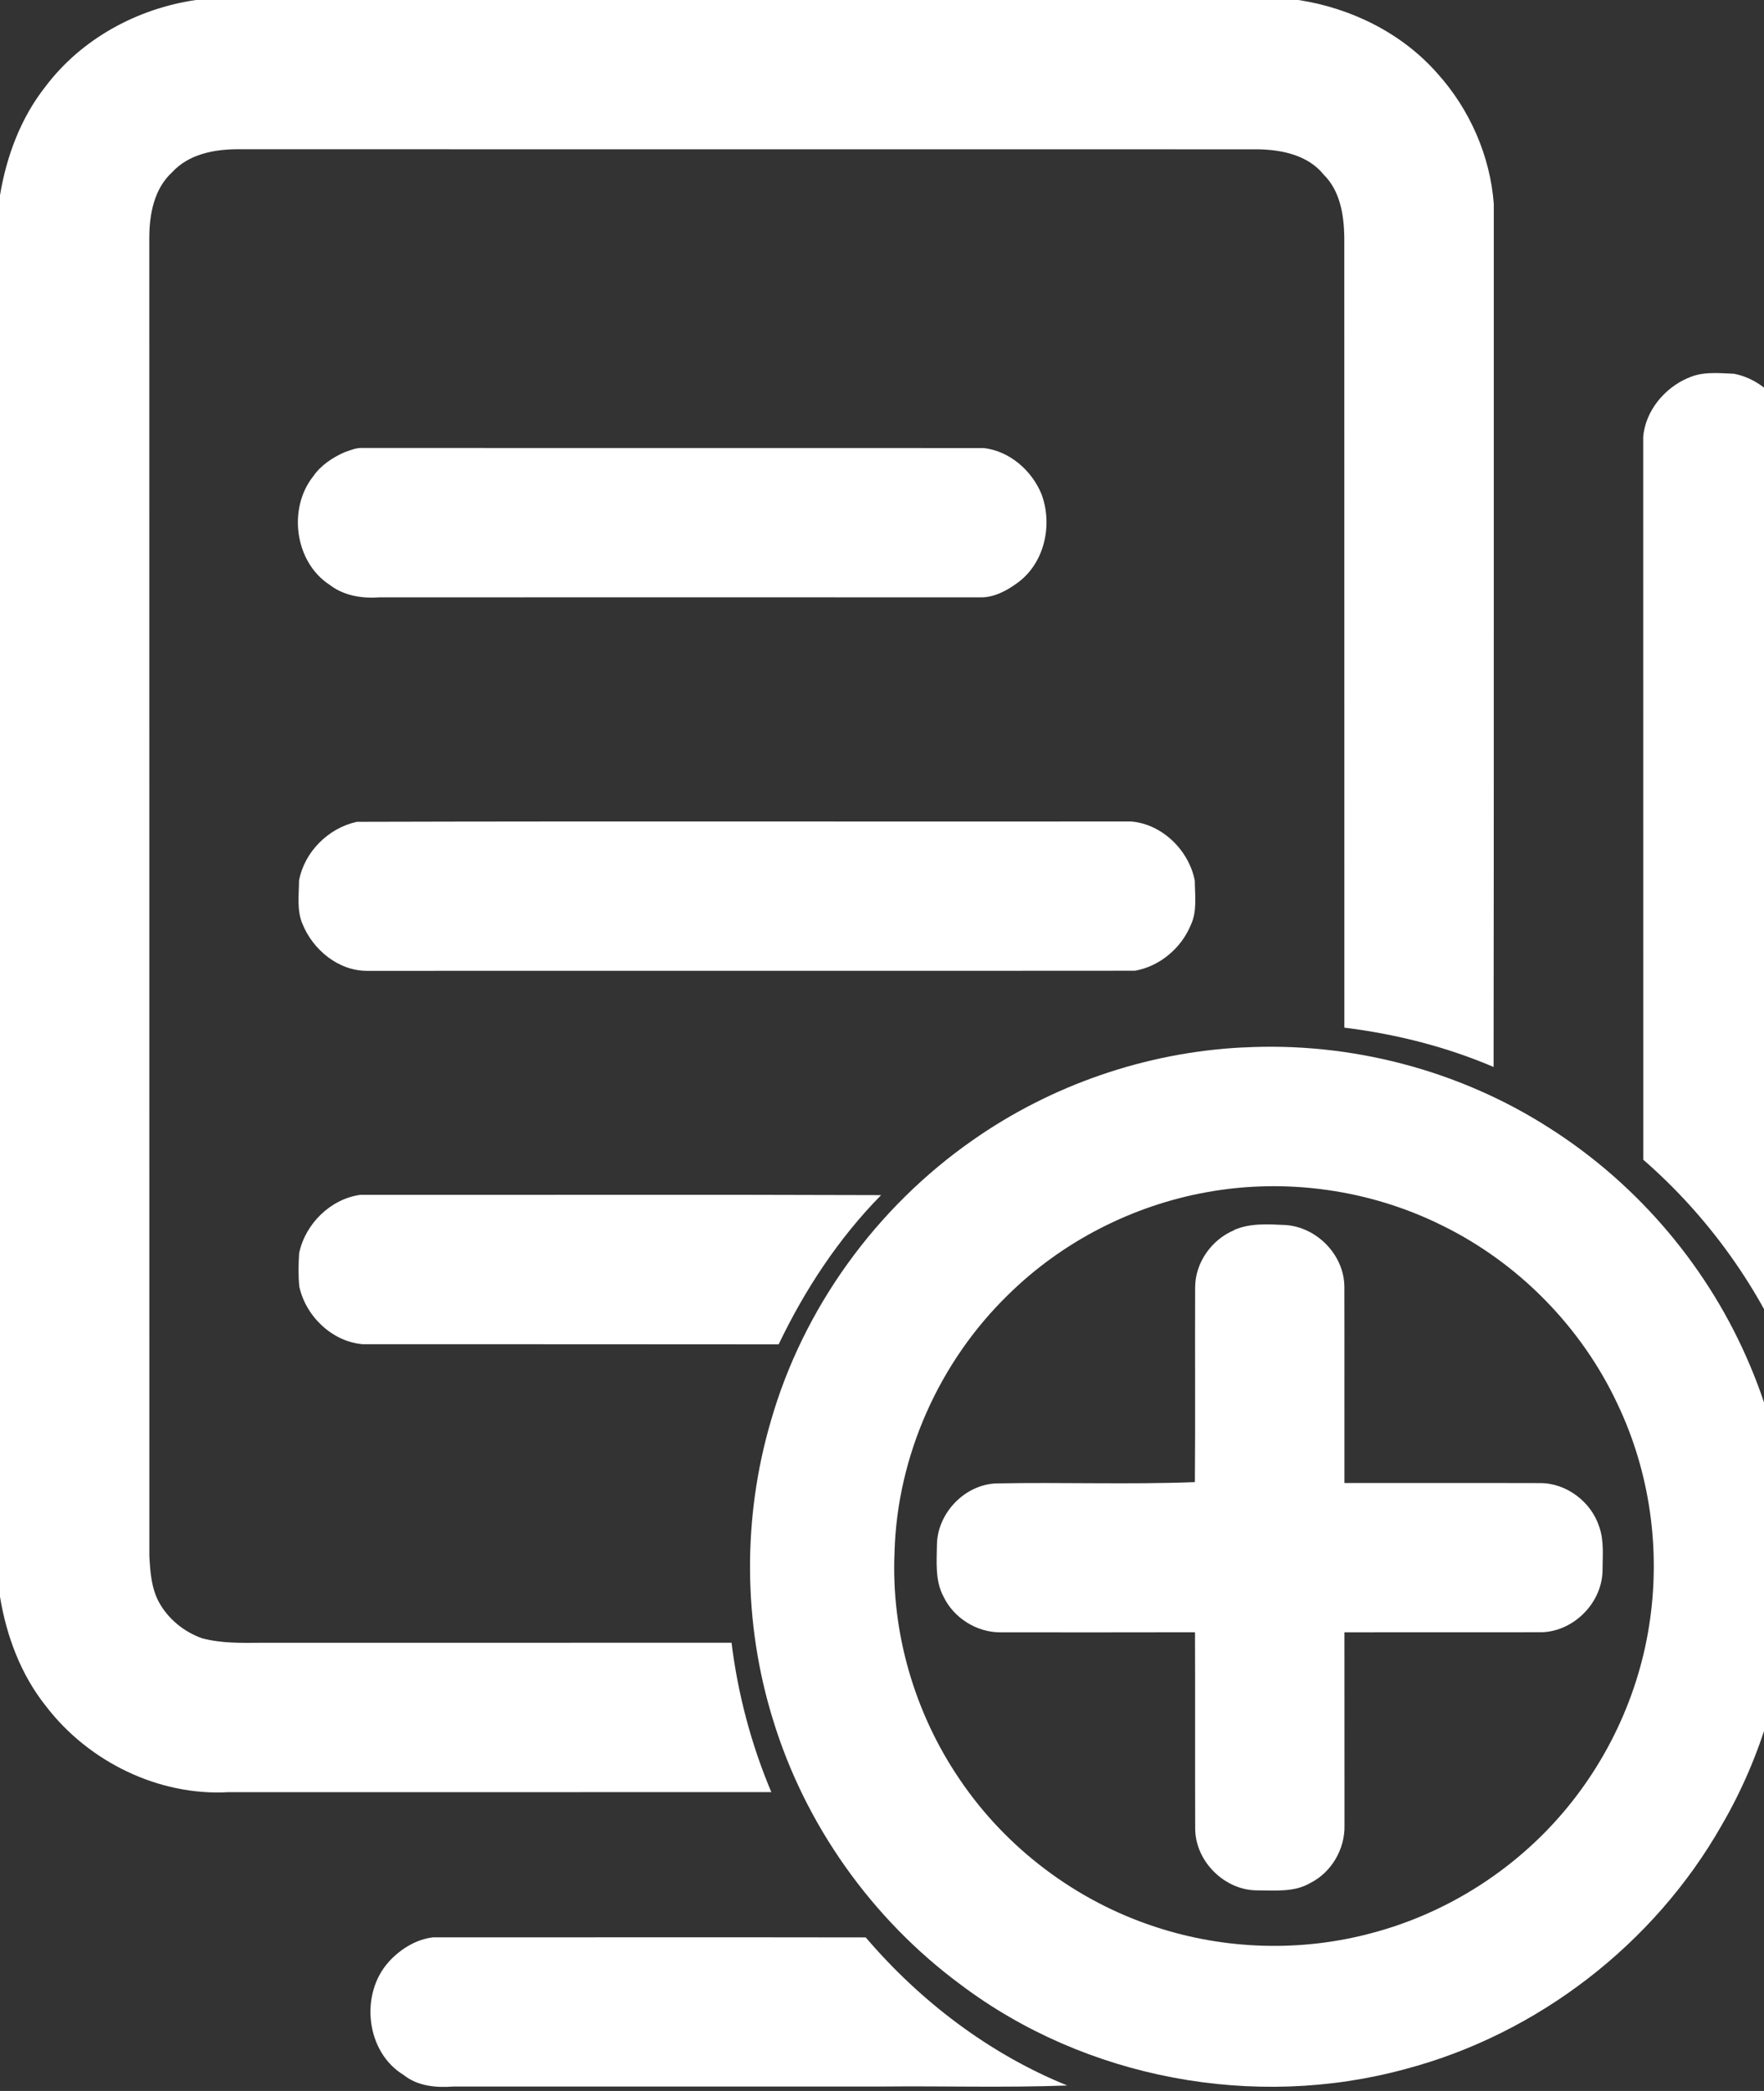 <!-- Generated by IcoMoon.io -->
<svg version="1.1" xmlns="http://www.w3.org/2000/svg" width="27" height="32" viewBox="0 0 27 32">
<rect x="0" y="0" width="27" height="32" fill="#333333" stroke="none"/>
<title>add-lesson</title>
<path fill="#fff" d="M2.998 0h16.876c0.808 0.124 1.584 0.506 2.127 1.124 0.494 0.548 0.808 1.261 0.863 1.996-0.002 4.403 0.003 8.806-0.003 13.209-0.727-0.311-1.5-0.505-2.284-0.602-0.001-4.034 0-8.068-0.001-12.102-0.006-0.338-0.064-0.703-0.315-0.952-0.243-0.302-0.647-0.383-1.014-0.388-5.208-0.001-10.417 0-15.626-0.001-0.355 0.003-0.737 0.079-0.987 0.353-0.273 0.25-0.346 0.633-0.349 0.987 0.001 6.729 0 13.459 0.001 20.189 0.013 0.238 0.030 0.488 0.145 0.703 0.141 0.259 0.384 0.458 0.662 0.556 0.294 0.078 0.603 0.072 0.906 0.069 2.399-0.001 4.799 0.001 7.198-0.001 0.097 0.785 0.301 1.557 0.609 2.286-2.769 0.002-5.539 0-8.307 0.001-1.072 0.061-2.144-0.466-2.794-1.314-0.385-0.481-0.606-1.074-0.705-1.677v-21.448c0.1-0.599 0.318-1.186 0.698-1.666 0.549-0.728 1.403-1.192 2.301-1.322z"></path>
<path fill="#fff" d="M25.836 5.786c0.219-0.104 0.469-0.076 0.704-0.066 0.444 0.085 0.804 0.463 0.898 0.902v14.332c-0.494-1.229-1.287-2.336-2.286-3.206-0.001-3.688-0.001-7.376-0.001-11.064 0.035-0.396 0.324-0.744 0.684-0.899z"></path>
<path fill="#fff" d="M5.28 6.919c0.088-0.031 0.178-0.070 0.274-0.063 3.168 0.002 6.337-0.001 9.505 0.001 0.395 0.046 0.735 0.344 0.883 0.707 0.176 0.475 0.044 1.069-0.384 1.367-0.163 0.118-0.356 0.217-0.562 0.211-3.063-0.002-6.126-0.001-9.188 0-0.266 0.019-0.545-0.024-0.761-0.191-0.537-0.347-0.645-1.171-0.251-1.664 0.117-0.169 0.297-0.287 0.484-0.369z"></path>
<path fill="#fff" d="M5.463 12.577c3.949-0.011 7.898-0.001 11.848-0.005 0.477 0.037 0.889 0.443 0.977 0.908 0.001 0.225 0.038 0.464-0.061 0.675-0.146 0.356-0.475 0.633-0.854 0.701-3.916 0.004-7.832-0.001-11.749 0.002-0.446 0.003-0.84-0.326-0.999-0.73-0.083-0.206-0.049-0.434-0.048-0.65 0.081-0.441 0.45-0.807 0.886-0.901z"></path>
<path fill="#fff" d="M19.017 16.031c1.647-0.091 3.318 0.344 4.706 1.237 1.36 0.865 2.445 2.152 3.067 3.639 0.95 2.241 0.79 4.918-0.436 7.023-1.034 1.822-2.819 3.2-4.845 3.735-2.308 0.629-4.892 0.149-6.805-1.292-1.356-1.002-2.381-2.443-2.873-4.056-0.457-1.476-0.468-3.087-0.032-4.57 0.496-1.73 1.613-3.267 3.087-4.296 1.208-0.848 2.657-1.346 4.131-1.421zM18.477 18.244c-1.14 0.204-2.217 0.755-3.043 1.568-1.056 1.026-1.701 2.467-1.742 3.94-0.055 1.227 0.306 2.464 0.996 3.478 0.713 1.057 1.785 1.864 2.997 2.259 1.064 0.351 2.231 0.386 3.313 0.094 1.019-0.269 1.96-0.825 2.691-1.584 0.821-0.851 1.373-1.959 1.554-3.128 0.179-1.141 0.014-2.335-0.483-3.379-0.553-1.184-1.521-2.169-2.696-2.742-1.101-0.545-2.378-0.724-3.587-0.506z"></path>
<path fill="#fff" d="M4.58 19.173c0.095-0.445 0.478-0.823 0.932-0.887 2.658 0.002 5.316-0.006 7.974 0.004-0.651 0.662-1.168 1.448-1.568 2.284-2.121-0.003-4.243-0.001-6.364-0.002-0.469-0.038-0.874-0.427-0.973-0.883-0.017-0.171-0.013-0.345-0.002-0.516z"></path>
<path fill="#fff" d="M18.888 18.824c0.25-0.11 0.53-0.088 0.796-0.076 0.476 0.036 0.887 0.458 0.893 0.939 0.003 1.003-0.001 2.006 0.001 3.009 0.996 0.001 1.992-0.002 2.989 0.001 0.407-0.004 0.789 0.286 0.912 0.671 0.077 0.221 0.049 0.46 0.049 0.691-0.021 0.495-0.466 0.927-0.965 0.921-0.995 0.001-1.99-0.001-2.985 0.001 0.001 0.986 0 1.971 0.001 2.957 0.008 0.359-0.2 0.718-0.524 0.879-0.243 0.144-0.536 0.113-0.807 0.113-0.497 0.003-0.944-0.434-0.954-0.931-0.004-1.006 0.001-2.012-0.003-3.019-0.993 0.003-1.986 0.001-2.979 0.001-0.363 0.001-0.715-0.22-0.871-0.548-0.132-0.247-0.103-0.535-0.1-0.804 0.013-0.477 0.426-0.908 0.906-0.927 1.012-0.020 2.038 0.019 3.042-0.020 0.008-0.995 0-1.991 0.004-2.987 0.003-0.374 0.253-0.725 0.596-0.868z"></path>
<path fill="#fff" d="M5.952 30.021c0.176-0.191 0.415-0.342 0.676-0.372 2.207 0.001 4.416-0.003 6.623 0.001 0.834 0.977 1.891 1.782 3.084 2.266-0.944 0.036-1.891 0.006-2.835 0.016-2.187 0-4.373 0-6.559 0-0.265 0.020-0.548-0.004-0.763-0.177-0.58-0.351-0.674-1.24-0.226-1.733z"></path>
</svg>
